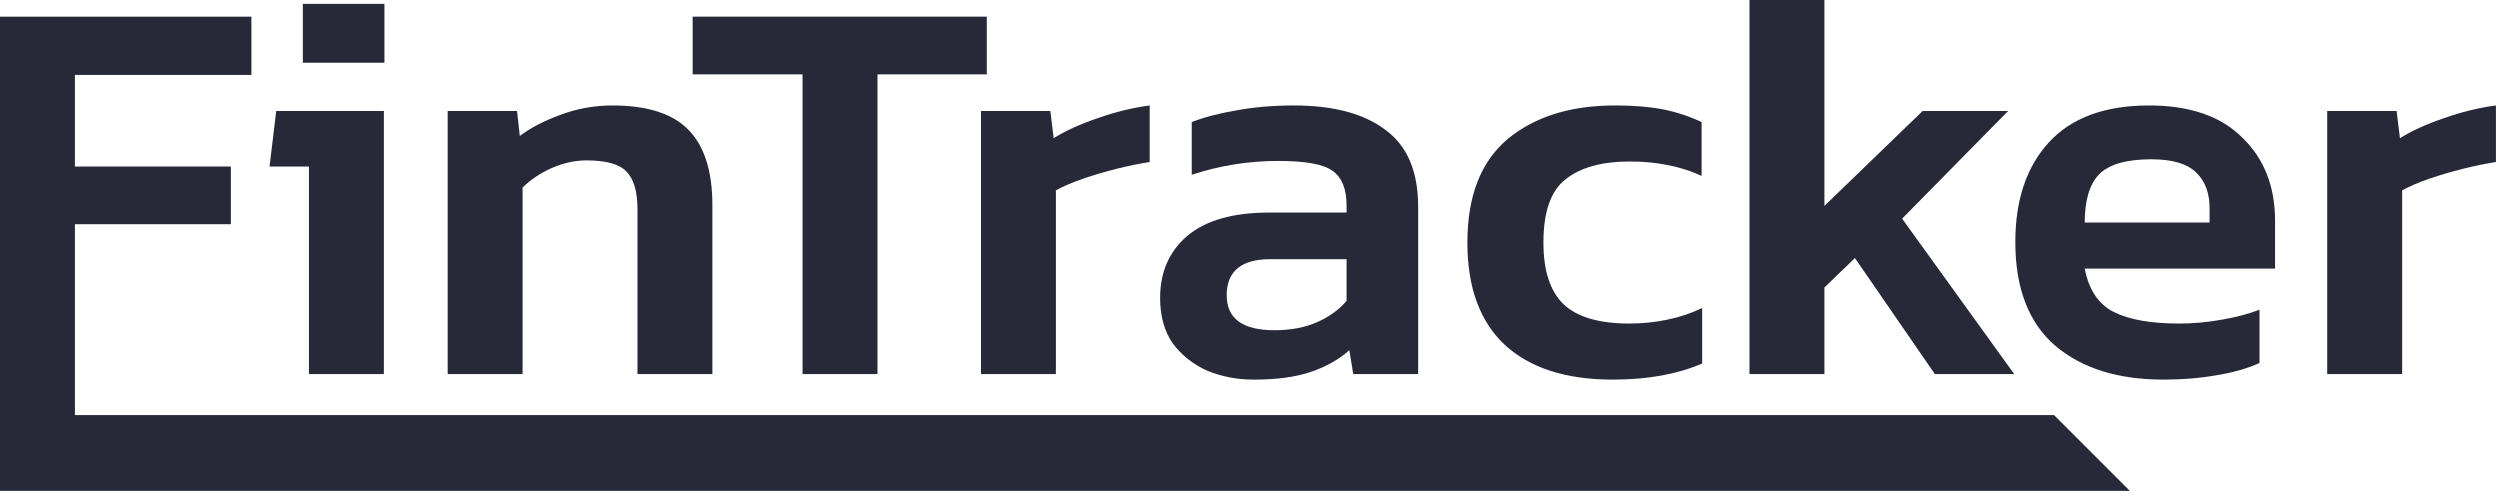 <svg width="115" height="23" viewBox="0 0 115 23" fill="none" xmlns="http://www.w3.org/2000/svg">
<path d="M107.052 17.207V5.106H110.244L110.397 6.357C110.941 6.016 111.614 5.71 112.414 5.438C113.23 5.148 114.03 4.953 114.813 4.851V7.454C114.354 7.523 113.852 7.625 113.307 7.761C112.762 7.897 112.243 8.05 111.75 8.22C111.256 8.391 110.839 8.569 110.499 8.756V17.207H107.052Z" fill="#272938"/>
<path d="M99.522 17.462C97.428 17.462 95.769 16.943 94.543 15.905C93.318 14.849 92.705 13.258 92.705 11.131C92.705 9.207 93.216 7.684 94.237 6.561C95.275 5.421 96.816 4.851 98.858 4.851C100.73 4.851 102.16 5.344 103.147 6.331C104.151 7.301 104.653 8.578 104.653 10.161V12.356H95.897C96.084 13.326 96.526 13.99 97.224 14.347C97.939 14.705 98.943 14.883 100.236 14.883C100.883 14.883 101.538 14.824 102.202 14.705C102.883 14.586 103.462 14.432 103.938 14.245V16.696C103.376 16.951 102.721 17.139 101.972 17.258C101.224 17.394 100.407 17.462 99.522 17.462ZM95.897 10.237H101.64V9.573C101.64 8.876 101.436 8.331 101.028 7.94C100.619 7.531 99.93 7.327 98.96 7.327C97.82 7.327 97.02 7.557 96.56 8.016C96.118 8.476 95.897 9.216 95.897 10.237Z" fill="#272938"/>
<path d="M80.476 17.207V0H83.923V9.471L88.441 5.106H92.373L87.497 10.058L92.654 17.207H89.003L85.327 11.871L83.923 13.224V17.207H80.476Z" fill="#272938"/>
<path d="M74.189 17.462C72.028 17.462 70.368 16.926 69.211 15.854C68.07 14.781 67.5 13.216 67.5 11.156C67.5 9.029 68.113 7.446 69.338 6.408C70.581 5.37 72.232 4.851 74.291 4.851C75.142 4.851 75.874 4.91 76.487 5.029C77.099 5.148 77.695 5.344 78.274 5.616V8.093C77.848 7.888 77.355 7.727 76.793 7.608C76.231 7.489 75.627 7.429 74.98 7.429C73.687 7.429 72.7 7.701 72.019 8.246C71.338 8.773 70.998 9.744 70.998 11.156C70.998 12.45 71.304 13.394 71.917 13.99C72.547 14.586 73.559 14.883 74.955 14.883C75.55 14.883 76.129 14.824 76.691 14.705C77.269 14.586 77.806 14.407 78.299 14.169V16.721C77.159 17.215 75.789 17.462 74.189 17.462Z" fill="#272938"/>
<path d="M57.679 17.462C56.913 17.462 56.198 17.326 55.535 17.053C54.888 16.764 54.36 16.347 53.952 15.803C53.56 15.241 53.365 14.543 53.365 13.709C53.365 12.518 53.782 11.565 54.615 10.85C55.467 10.135 56.717 9.778 58.368 9.778H61.942V9.446C61.942 8.697 61.73 8.169 61.304 7.863C60.896 7.557 60.062 7.403 58.802 7.403C57.424 7.403 56.096 7.616 54.82 8.042V5.616C55.381 5.395 56.062 5.216 56.862 5.08C57.679 4.927 58.564 4.851 59.517 4.851C61.338 4.851 62.742 5.225 63.729 5.974C64.734 6.706 65.236 7.888 65.236 9.522V17.207H62.249L62.07 16.109C61.593 16.534 61.006 16.866 60.309 17.105C59.611 17.343 58.734 17.462 57.679 17.462ZM58.624 15.19C59.389 15.19 60.053 15.062 60.615 14.807C61.176 14.552 61.619 14.228 61.942 13.837V11.922H58.445C57.1 11.922 56.428 12.475 56.428 13.582C56.428 14.654 57.16 15.19 58.624 15.19Z" fill="#272938"/>
<path d="M45.125 17.207V5.106H48.316L48.469 6.357C49.014 6.016 49.686 5.71 50.486 5.438C51.303 5.148 52.102 4.953 52.885 4.851V7.454C52.426 7.523 51.924 7.625 51.379 7.761C50.835 7.897 50.316 8.05 49.822 8.22C49.328 8.391 48.911 8.569 48.571 8.756V17.207H45.125Z" fill="#272938"/>
<path d="M36.917 17.207V3.421H31.862V0.766H45.393V3.421H40.364V17.207H36.917Z" fill="#272938"/>
<path d="M20.593 17.207V5.106H23.784L23.911 6.255C24.405 5.88 25.026 5.557 25.775 5.285C26.541 4.995 27.341 4.851 28.175 4.851C29.775 4.851 30.94 5.225 31.672 5.974C32.404 6.723 32.77 7.88 32.77 9.446V17.207H29.324V9.624C29.324 8.808 29.153 8.229 28.813 7.888C28.49 7.548 27.877 7.378 26.975 7.378C26.447 7.378 25.911 7.497 25.367 7.735C24.839 7.974 24.396 8.271 24.039 8.629V17.207H20.593Z" fill="#272938"/>
<path d="M13.931 2.885V0.179H17.684V2.885H13.931ZM14.212 17.207V7.659H12.399L12.706 5.106H17.658V17.207H14.212Z" fill="#272938"/>
<path d="M0 22.581V0.766H11.565V3.446H3.446V7.659H10.62V10.314H3.446V19.094H94.487L97.974 22.581H0Z" fill="#272938"/>
</svg>
